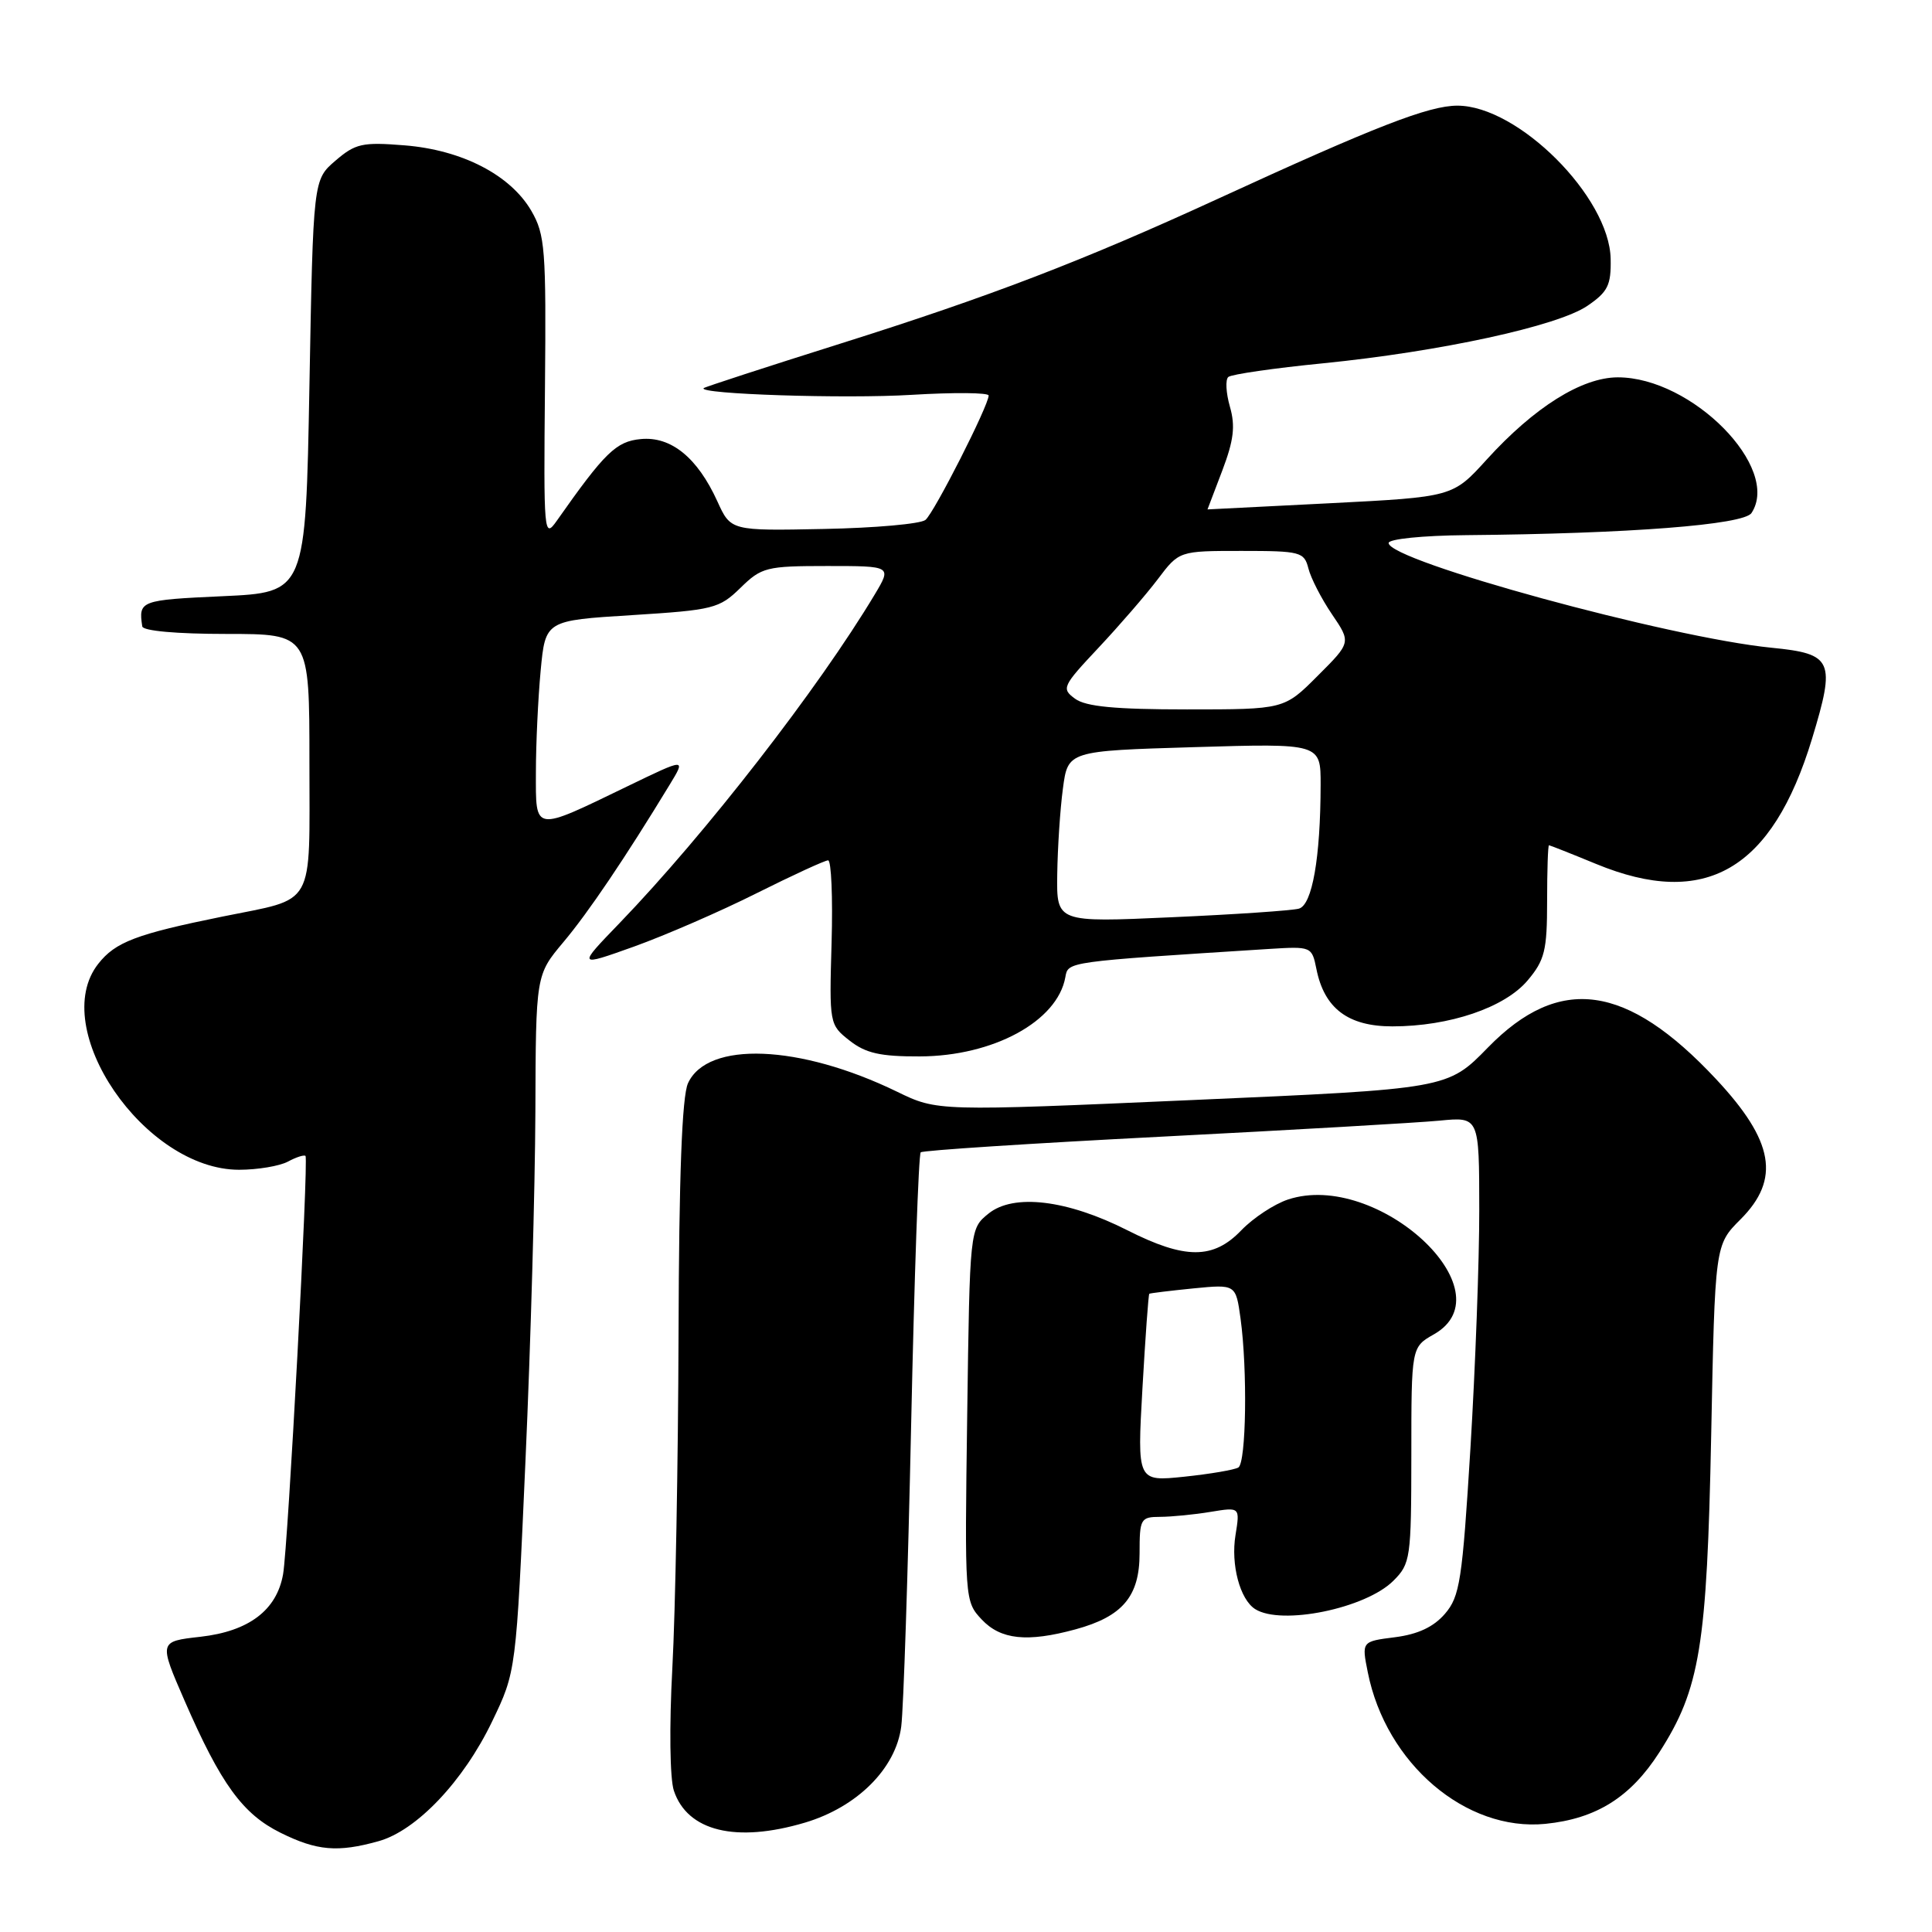 <?xml version="1.0" encoding="UTF-8" standalone="no"?>
<!DOCTYPE svg PUBLIC "-//W3C//DTD SVG 1.1//EN" "http://www.w3.org/Graphics/SVG/1.1/DTD/svg11.dtd" >
<svg xmlns="http://www.w3.org/2000/svg" xmlns:xlink="http://www.w3.org/1999/xlink" version="1.1" viewBox="0 0 256 256">
 <g >
 <path fill="currentColor"
d=" M 50.15 243.97 C 55.18 242.58 61.40 236.03 65.20 228.12 C 68.39 221.50 68.39 221.50 69.63 193.50 C 70.32 178.10 70.90 157.33 70.94 147.34 C 71.00 129.19 71.00 129.19 74.65 124.84 C 77.95 120.92 82.85 113.66 88.74 103.97 C 90.89 100.44 90.89 100.44 83.20 104.16 C 70.59 110.26 71.00 110.32 71.01 102.32 C 71.01 98.57 71.30 92.51 71.64 88.86 C 72.27 82.22 72.27 82.22 83.71 81.51 C 94.53 80.83 95.30 80.64 98.11 77.90 C 100.91 75.16 101.54 75.00 109.62 75.00 C 118.16 75.00 118.16 75.00 115.92 78.75 C 108.46 91.21 93.48 110.50 82.10 122.31 C 76.50 128.11 76.50 128.11 84.00 125.43 C 88.12 123.95 95.43 120.78 100.23 118.37 C 105.03 115.97 109.31 114.00 109.73 114.00 C 110.15 114.00 110.36 118.89 110.19 124.88 C 109.88 135.66 109.90 135.78 112.57 137.88 C 114.71 139.56 116.64 140.00 121.88 139.98 C 131.61 139.95 140.11 135.33 141.16 129.50 C 141.54 127.40 141.13 127.46 168.16 125.74 C 173.76 125.39 173.83 125.42 174.43 128.39 C 175.47 133.62 178.63 136.00 184.49 136.00 C 192.07 136.00 199.39 133.51 202.42 129.91 C 204.69 127.22 205.00 125.94 205.00 119.42 C 205.00 115.34 205.11 112.00 205.25 112.00 C 205.39 112.01 208.20 113.12 211.50 114.48 C 225.96 120.44 234.82 115.30 240.11 97.87 C 243.25 87.52 242.86 86.63 234.75 85.83 C 221.18 84.49 184.00 74.32 184.00 71.95 C 184.00 71.42 188.53 70.96 194.25 70.91 C 215.83 70.72 231.05 69.54 232.08 67.98 C 236.03 62.00 224.20 49.99 214.36 50.00 C 209.59 50.01 203.30 53.96 197.00 60.89 C 192.50 65.85 192.50 65.85 176.25 66.68 C 167.31 67.13 160.00 67.50 160.00 67.50 C 160.00 67.50 160.88 65.18 161.96 62.35 C 163.48 58.34 163.71 56.46 162.97 53.89 C 162.45 52.07 162.35 50.30 162.76 49.95 C 163.17 49.60 168.81 48.78 175.31 48.14 C 190.88 46.58 206.39 43.21 210.33 40.53 C 213.05 38.68 213.49 37.79 213.42 34.30 C 213.26 26.10 201.16 14.00 193.11 14.00 C 189.32 14.00 182.24 16.75 161.38 26.34 C 143.47 34.57 131.20 39.28 111.33 45.54 C 101.53 48.63 93.39 51.28 93.24 51.43 C 92.44 52.22 111.94 52.86 120.77 52.32 C 126.39 51.98 131.00 52.02 131.00 52.41 C 131.00 53.73 123.79 67.93 122.63 68.89 C 122.00 69.42 115.94 69.96 109.16 70.09 C 96.83 70.34 96.83 70.34 95.05 66.42 C 92.41 60.63 88.91 57.79 84.90 58.18 C 81.64 58.49 80.14 59.95 73.76 69.03 C 72.08 71.41 72.03 70.76 72.21 51.43 C 72.38 32.98 72.23 31.09 70.40 27.93 C 67.63 23.18 61.22 19.87 53.61 19.26 C 48.02 18.81 47.10 19.01 44.45 21.29 C 41.50 23.82 41.50 23.82 41.00 51.16 C 40.50 78.50 40.50 78.50 29.50 79.00 C 18.58 79.50 18.34 79.59 18.85 83.00 C 18.94 83.60 23.43 84.00 30.00 84.00 C 41.00 84.00 41.00 84.00 41.00 100.96 C 41.00 120.58 41.93 118.92 29.48 121.45 C 18.05 123.77 15.29 124.82 13.02 127.71 C 6.31 136.23 19.14 155.00 31.68 155.00 C 34.13 155.00 37.04 154.51 38.15 153.92 C 39.26 153.32 40.31 152.99 40.48 153.17 C 40.91 153.64 38.17 204.84 37.51 208.59 C 36.67 213.36 32.98 216.15 26.57 216.88 C 21.04 217.50 21.04 217.50 24.47 225.38 C 29.27 236.40 32.16 240.37 37.17 242.85 C 41.98 245.24 44.75 245.48 50.15 243.97 Z  M 106.65 241.51 C 113.58 239.45 118.71 234.33 119.42 228.76 C 119.72 226.42 120.31 208.45 120.73 188.83 C 121.15 169.22 121.72 152.95 122.00 152.69 C 122.28 152.43 136.68 151.50 154.00 150.61 C 171.32 149.72 187.86 148.77 190.75 148.49 C 196.00 147.98 196.00 147.98 196.01 160.24 C 196.02 166.98 195.49 181.23 194.84 191.90 C 193.76 209.45 193.44 211.54 191.46 213.84 C 189.96 215.58 187.89 216.55 184.85 216.94 C 180.42 217.50 180.42 217.50 181.24 221.59 C 183.65 233.69 194.24 242.71 204.77 241.67 C 211.51 240.99 216.05 238.15 219.86 232.21 C 225.26 223.80 226.18 218.17 226.74 190.23 C 227.24 164.96 227.24 164.96 230.62 161.58 C 235.95 156.25 235.07 151.20 227.37 142.97 C 215.55 130.33 206.64 129.10 197.17 138.79 C 191.82 144.28 191.82 144.28 158.01 145.76 C 124.20 147.25 124.20 147.25 118.85 144.65 C 105.96 138.39 93.73 137.90 91.16 143.54 C 90.37 145.29 89.97 155.75 89.91 176.80 C 89.86 193.68 89.49 213.57 89.09 221.00 C 88.67 228.77 88.76 235.68 89.29 237.27 C 91.08 242.65 97.52 244.22 106.65 241.51 Z  M 142.50 215.90 C 148.75 214.20 151.00 211.53 151.00 205.83 C 151.00 201.23 151.13 201.00 153.75 200.99 C 155.26 200.98 158.26 200.69 160.41 200.33 C 164.31 199.69 164.31 199.69 163.71 203.41 C 163.07 207.32 164.30 211.93 166.31 213.21 C 169.78 215.42 180.96 213.13 184.63 209.46 C 186.90 207.19 187.00 206.50 187.01 192.80 C 187.01 178.50 187.01 178.50 190.01 176.80 C 199.94 171.14 182.50 155.04 170.67 158.94 C 168.83 159.55 166.05 161.39 164.48 163.02 C 160.77 166.89 157.04 166.89 149.39 163.02 C 141.39 158.97 134.30 158.12 130.98 160.81 C 128.50 162.82 128.50 162.82 128.16 187.50 C 127.82 211.99 127.83 212.19 130.08 214.59 C 132.60 217.27 136.11 217.64 142.50 215.90 Z  M 140.09 115.86 C 140.14 112.36 140.47 107.25 140.84 104.50 C 141.50 99.50 141.50 99.50 158.25 99.00 C 175.00 98.50 175.00 98.50 174.99 104.00 C 174.97 113.66 173.88 119.91 172.11 120.40 C 171.23 120.65 163.64 121.17 155.25 121.54 C 140.00 122.23 140.00 122.23 140.09 115.86 Z  M 142.46 92.59 C 140.62 91.25 140.76 90.94 145.55 85.84 C 148.31 82.90 151.85 78.81 153.41 76.75 C 156.24 73.00 156.24 73.00 164.51 73.00 C 172.33 73.00 172.81 73.13 173.37 75.32 C 173.69 76.60 175.09 79.33 176.49 81.39 C 179.03 85.13 179.03 85.13 174.59 89.56 C 170.16 94.00 170.16 94.00 157.27 94.00 C 147.77 94.00 143.88 93.63 142.46 92.59 Z  M 151.38 183.95 C 151.77 177.15 152.17 171.52 152.29 171.43 C 152.41 171.35 155.03 171.03 158.13 170.72 C 163.75 170.17 163.75 170.17 164.38 174.72 C 165.31 181.53 165.13 193.80 164.09 194.45 C 163.58 194.76 160.36 195.31 156.93 195.67 C 150.68 196.32 150.68 196.32 151.38 183.95 Z "/>
</g>
</svg>